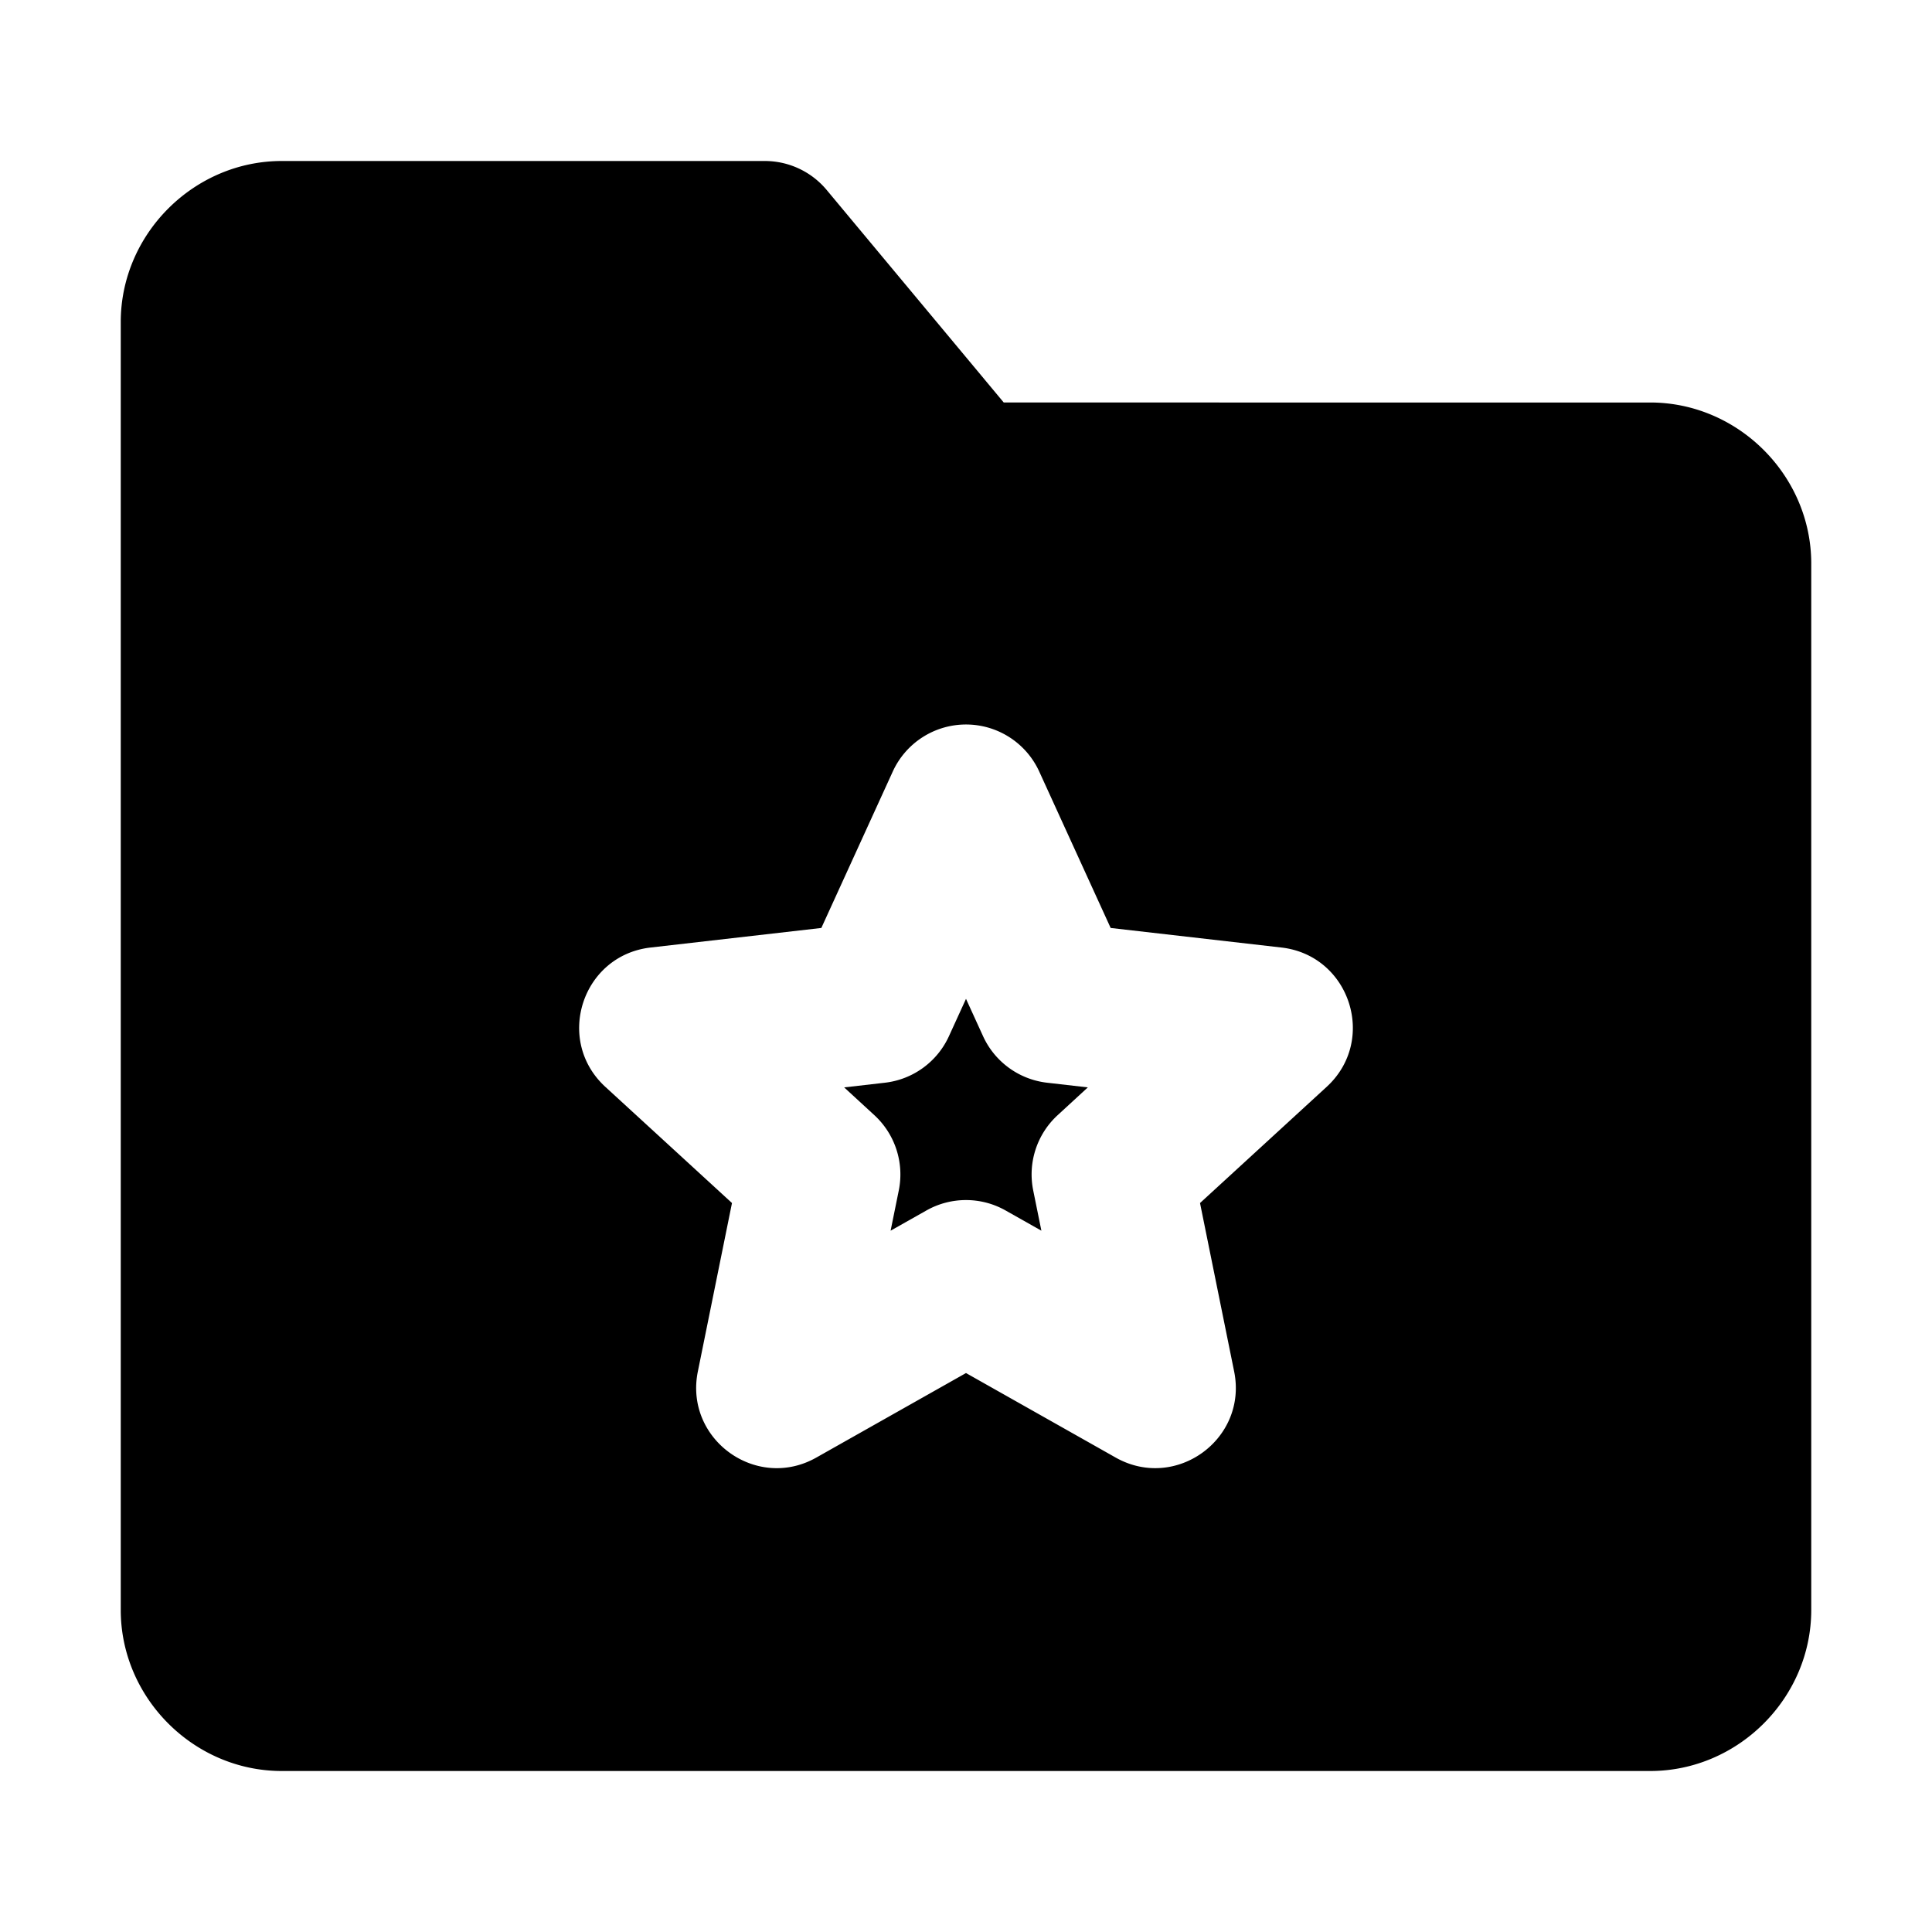 <svg xmlns="http://www.w3.org/2000/svg" width="48" height="48" viewBox="0 0 48 48"><path d="M7 4C4.815 4 3 5.815 3 8v32c0 2.185 1.815 4 4 4h34c2.185 0 4-1.815 4-4V14c0-2.185-1.815-4-4-4H24.938l-4.4-5.281A2 2 0 0 0 19 4Zm17 14a2 2 0 0 1 1.82 1.17l1.774 3.885 4.242.486c1.703.195 2.388 2.302 1.125 3.461l-3.147 2.887.848 4.185c.34 1.68-1.451 2.98-2.943 2.139L24 34.113l-3.719 2.1c-1.492.842-3.283-.46-2.943-2.139l.848-4.185-3.147-2.887c-1.263-1.16-.578-3.266 1.125-3.461l4.242-.486 1.774-3.885A2 2 0 0 1 24 18Z"/><path d="m24 24.816-.424.928a2 2 0 0 1-1.592 1.156l-1.011.116.75.69a2 2 0 0 1 .607 1.87l-.203 1 .889-.502a2 2 0 0 1 1.968 0l.889.502-.203-1a2 2 0 0 1 .607-1.87l.75-.69-1.011-.116a2 2 0 0 1-1.592-1.156z"/></svg>